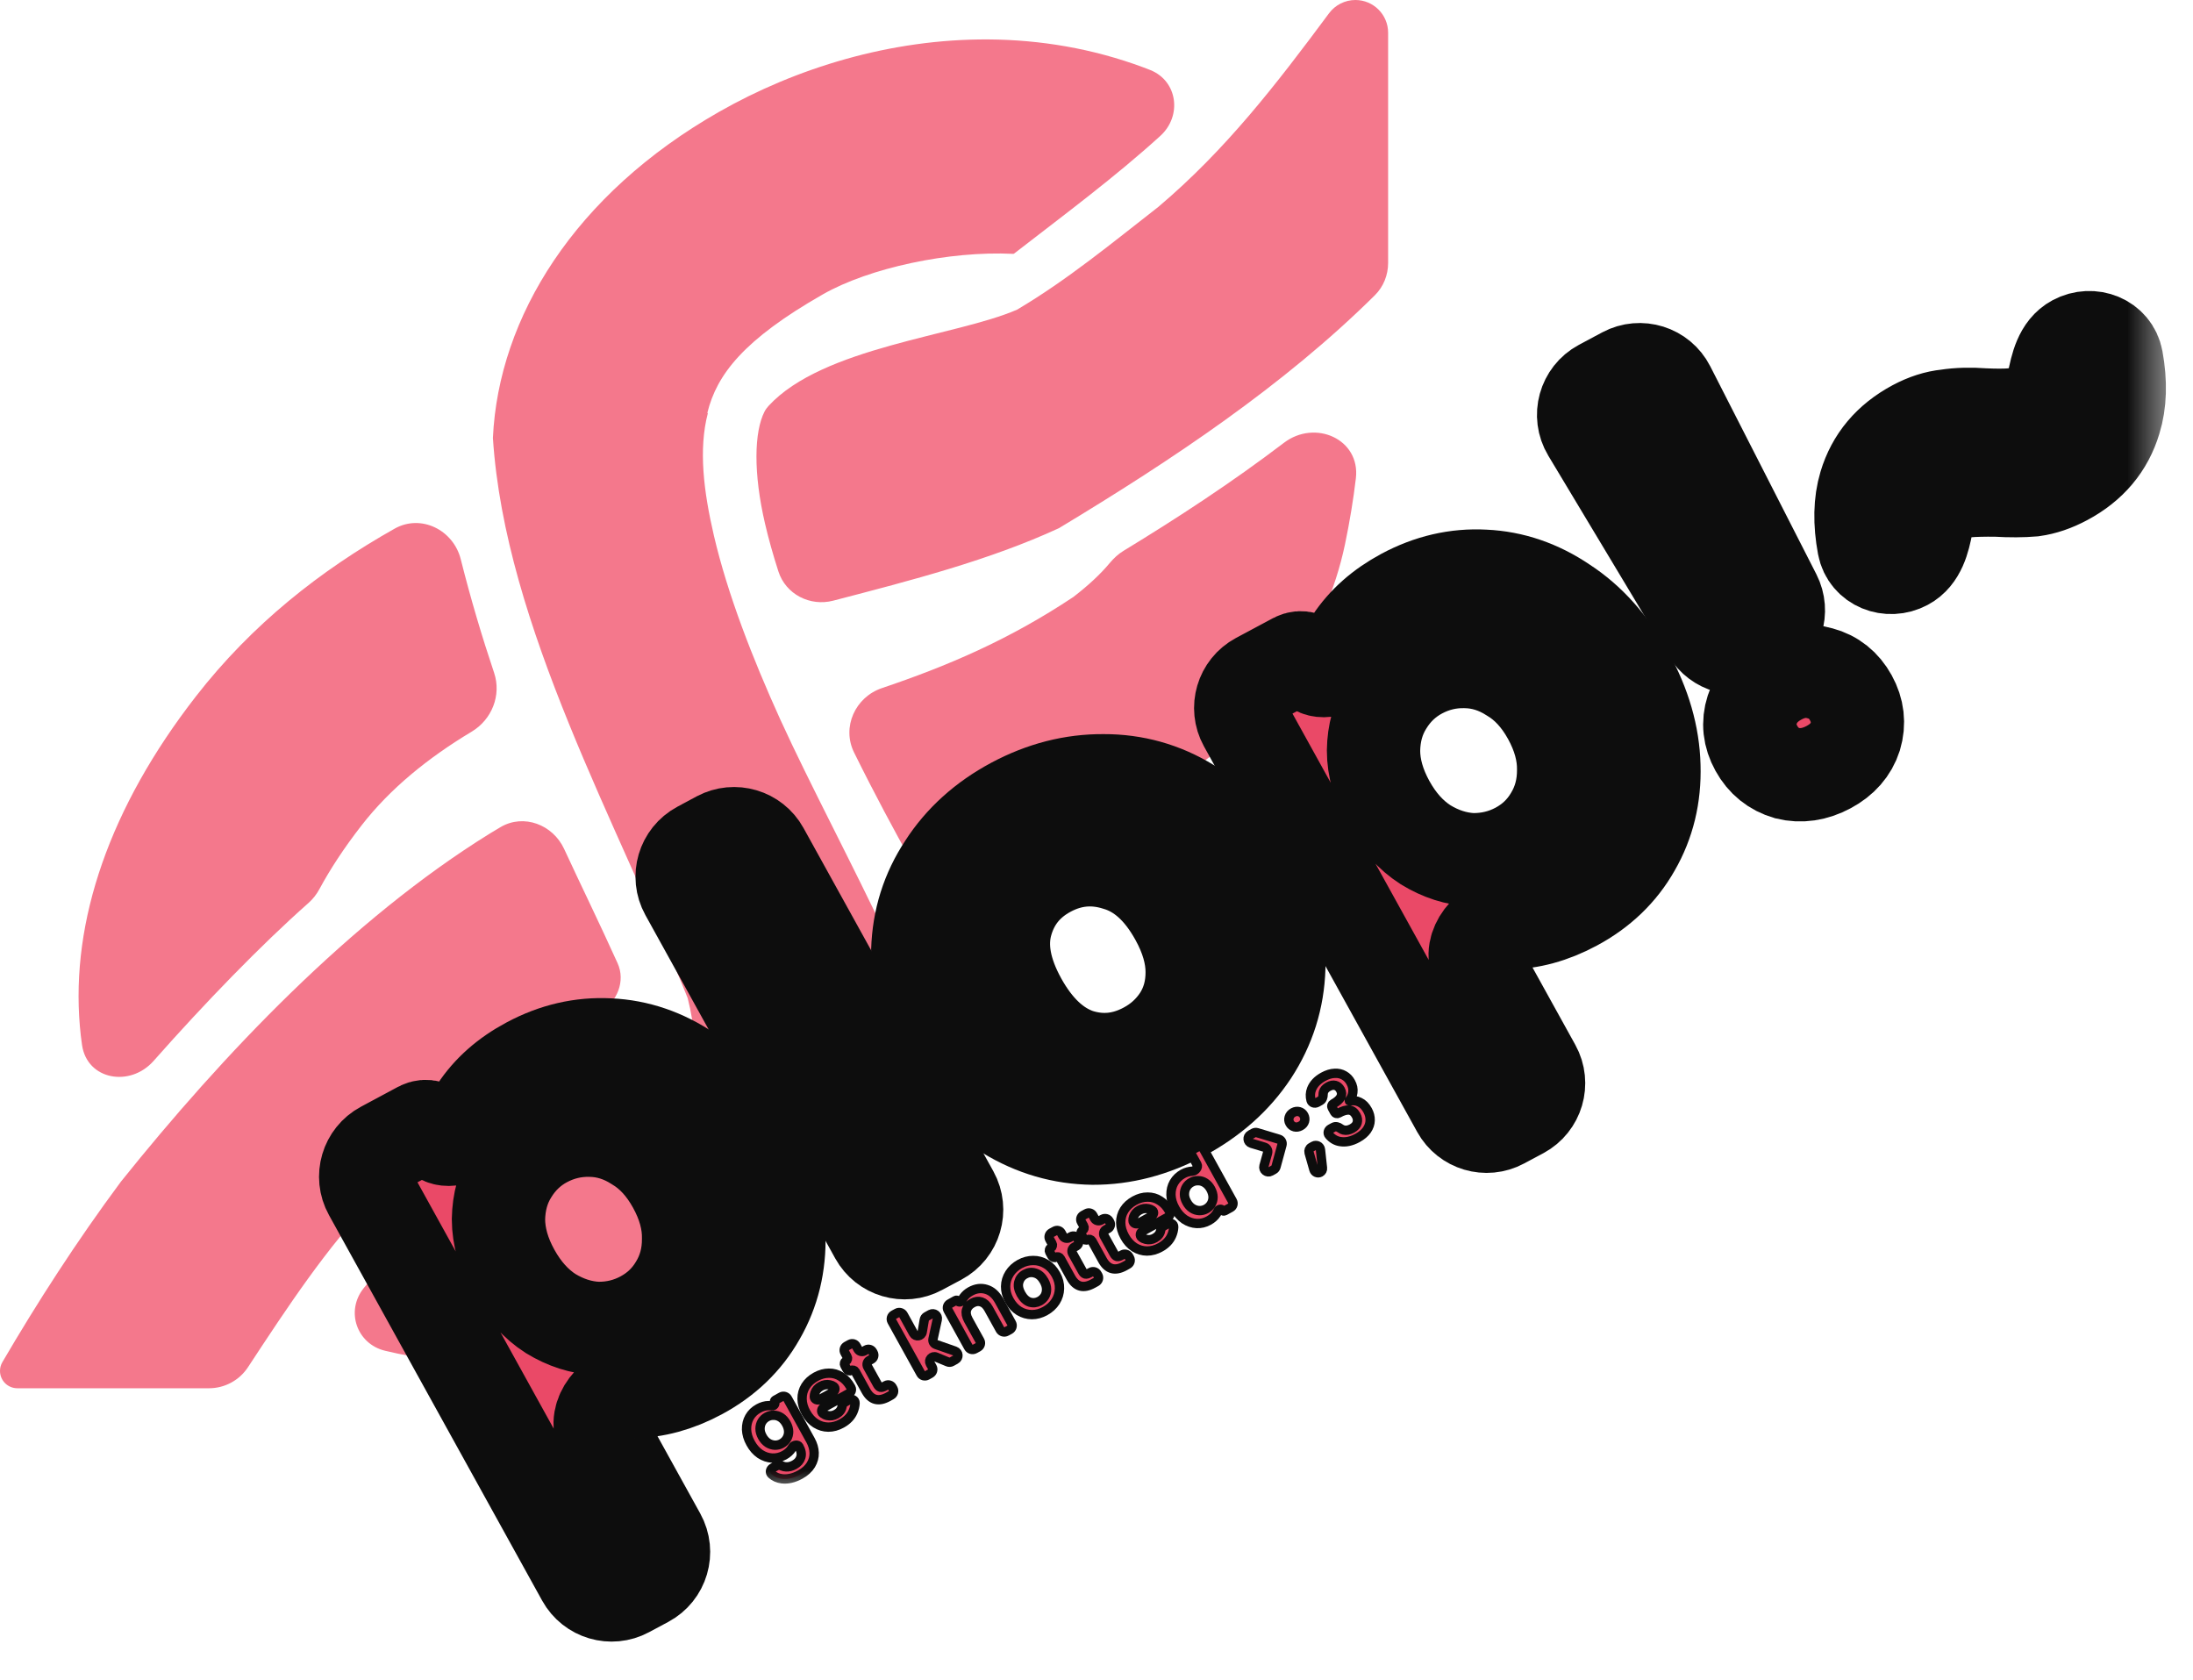 <svg width="47" height="36" viewBox="0 0 47 36" fill="none" xmlns="http://www.w3.org/2000/svg">
<path d="M29.048 0C28.826 0 28.617 0.106 28.484 0.284C27.344 1.821 26.265 3.216 24.826 4.433C23.844 5.198 22.872 6.001 21.797 6.636C20.494 7.204 17.637 7.434 16.472 8.698C16.439 8.735 16.409 8.774 16.386 8.818C16.161 9.256 16.144 10.139 16.396 11.222C16.472 11.549 16.569 11.892 16.682 12.244C16.839 12.735 17.36 13.002 17.858 12.872C19.55 12.432 21.212 12.003 22.696 11.318C25.132 9.85 27.518 8.257 29.465 6.328C29.65 6.145 29.75 5.895 29.75 5.635V0.702C29.75 0.314 29.436 0 29.048 0ZM21.189 0.845C19.086 0.831 17.054 1.46 15.409 2.398C12.319 4.16 10.684 6.795 10.564 9.384C10.824 13.422 13.258 17.679 14.739 21.391C14.898 22.018 14.893 22.439 14.826 22.699C14.759 22.958 14.673 23.156 14.206 23.51C13.28 24.212 12.197 24.565 11.136 24.649C10.892 24.668 10.658 24.759 10.477 24.925C9.521 25.797 8.576 26.626 7.793 27.607C7.402 28.097 7.645 28.801 8.255 28.947C11.081 29.624 14.287 29.095 16.924 27.096C18.052 26.241 18.862 25.066 19.183 23.824C19.494 22.618 19.385 21.443 19.123 20.374C19.108 20.313 19.087 20.254 19.06 20.197C18.256 18.486 17.369 16.832 16.72 15.412C16.133 14.118 15.594 12.738 15.3 11.477C15.079 10.525 14.969 9.625 15.17 8.857C15.171 8.854 15.168 8.851 15.165 8.852C15.162 8.853 15.159 8.85 15.16 8.847C15.361 8.026 15.939 7.276 17.637 6.307C18.63 5.741 20.34 5.373 21.714 5.44C21.721 5.441 21.728 5.439 21.734 5.434C22.833 4.583 23.899 3.793 24.868 2.912C25.337 2.486 25.241 1.736 24.653 1.501C24.605 1.482 24.556 1.463 24.508 1.445C23.412 1.037 22.291 0.853 21.189 0.845ZM29.059 10.249C29.157 9.412 28.186 8.979 27.516 9.49C26.395 10.344 25.218 11.111 24.079 11.804C23.967 11.872 23.87 11.963 23.786 12.063C23.58 12.31 23.323 12.547 23.004 12.793C21.619 13.715 20.299 14.274 18.901 14.746C18.328 14.94 18.037 15.583 18.304 16.125C18.746 17.02 19.18 17.824 19.523 18.437C19.757 18.855 20.258 19.04 20.707 18.875C22.522 18.204 24.436 17.349 25.747 16.36C27.177 15.261 28.405 13.672 28.826 11.663C28.927 11.178 29.005 10.706 29.059 10.249ZM9.875 11.985C9.717 11.356 9.024 11.011 8.459 11.328C6.878 12.217 5.401 13.375 4.195 14.928C2.357 17.293 1.515 19.731 1.712 21.994C1.723 22.129 1.739 22.261 1.758 22.393C1.866 23.145 2.789 23.305 3.292 22.735C4.389 21.494 5.598 20.246 6.611 19.351C6.708 19.265 6.788 19.162 6.849 19.047C7.076 18.628 7.37 18.175 7.749 17.688C8.361 16.9 9.172 16.241 10.111 15.678C10.542 15.419 10.75 14.897 10.59 14.419C10.333 13.654 10.09 12.841 9.875 11.985ZM12.09 18.192C11.849 17.671 11.224 17.433 10.729 17.724C10.654 17.768 10.579 17.813 10.504 17.859C7.517 19.708 4.764 22.612 2.592 25.322C1.635 26.611 0.794 27.919 0.05 29.192C0.017 29.248 0 29.313 0 29.378C0 29.584 0.166 29.75 0.372 29.75H4.479C4.815 29.75 5.129 29.581 5.314 29.3C6.153 28.021 7.022 26.705 7.995 25.706C9.464 24.22 11.243 22.699 12.868 21.688C13.228 21.466 13.41 21.026 13.236 20.641C12.835 19.754 12.444 18.958 12.09 18.192Z" fill="#F4788C"/>
<mask id="path-2-outside-1_27_4" maskUnits="userSpaceOnUse" x="6.092" y="4.135" width="40.444" height="32.837" fill="black">
<rect fill="white" x="6.092" y="4.135" width="40.444" height="32.837"/>
<path d="M9.353 24.276C9.475 24.497 9.86 24.439 9.966 24.211C10.033 24.067 10.114 23.924 10.209 23.782C10.474 23.379 10.846 23.05 11.325 22.794C11.882 22.495 12.459 22.362 13.055 22.393C13.66 22.42 14.231 22.615 14.768 22.979C15.308 23.331 15.76 23.836 16.124 24.493C16.487 25.151 16.677 25.806 16.692 26.459C16.711 27.101 16.57 27.682 16.269 28.204C15.976 28.722 15.551 29.13 14.994 29.429C14.516 29.685 14.039 29.815 13.563 29.819C13.136 29.819 12.71 30.345 12.916 30.718L14.133 32.919C14.322 33.261 14.195 33.691 13.851 33.875L13.438 34.096C13.101 34.277 12.681 34.153 12.495 33.818L7.925 25.554C7.736 25.213 7.863 24.783 8.207 24.599L9.003 24.172C9.128 24.105 9.284 24.151 9.353 24.276ZM14.441 25.395C14.227 25.008 13.961 24.72 13.642 24.529C13.327 24.327 12.995 24.224 12.648 24.22C12.307 24.212 11.984 24.29 11.678 24.453C11.38 24.613 11.141 24.842 10.96 25.139C10.782 25.425 10.69 25.755 10.683 26.129C10.685 26.499 10.792 26.878 11.006 27.264C11.22 27.651 11.485 27.945 11.8 28.148C12.123 28.345 12.456 28.452 12.801 28.468C13.149 28.473 13.472 28.395 13.77 28.235C14.076 28.071 14.315 27.843 14.489 27.549C14.67 27.252 14.76 26.918 14.758 26.548C14.765 26.173 14.659 25.789 14.441 25.395Z"/>
<path d="M15.402 17.948C15.739 17.768 16.16 17.892 16.345 18.227L20.415 25.585C20.603 25.927 20.477 26.357 20.133 26.541L19.719 26.762C19.382 26.943 18.962 26.819 18.776 26.484L14.707 19.126C14.518 18.784 14.645 18.354 14.989 18.17L15.402 17.948Z"/>
<path d="M25.338 23.889C24.71 24.225 24.071 24.392 23.419 24.39C22.763 24.381 22.151 24.202 21.582 23.855C21.022 23.504 20.56 22.999 20.197 22.342C19.833 21.685 19.657 21.027 19.67 20.369C19.69 19.706 19.88 19.104 20.24 18.56C20.596 18.008 21.088 17.564 21.715 17.228C22.343 16.892 22.989 16.727 23.652 16.732C24.312 16.73 24.926 16.902 25.494 17.249C26.07 17.592 26.54 18.092 26.904 18.75C27.267 19.407 27.435 20.069 27.407 20.735C27.387 21.398 27.195 22.007 26.831 22.562C26.471 23.106 25.973 23.548 25.338 23.889ZM24.555 22.473C24.853 22.314 25.093 22.095 25.275 21.817C25.461 21.527 25.553 21.197 25.551 20.827C25.55 20.457 25.436 20.067 25.209 19.657C24.871 19.046 24.448 18.667 23.939 18.518C23.433 18.358 22.945 18.404 22.474 18.656C22.004 18.908 21.7 19.287 21.562 19.791C21.428 20.284 21.53 20.836 21.867 21.447C22.205 22.058 22.619 22.448 23.109 22.616C23.602 22.773 24.084 22.726 24.555 22.473Z"/>
<path d="M28.107 14.232C28.229 14.452 28.613 14.395 28.719 14.166C28.786 14.022 28.867 13.88 28.962 13.738C29.228 13.335 29.599 13.006 30.078 12.749C30.635 12.451 31.212 12.317 31.809 12.349C32.413 12.376 32.984 12.571 33.521 12.935C34.061 13.287 34.513 13.792 34.877 14.449C35.24 15.106 35.43 15.762 35.446 16.415C35.465 17.056 35.324 17.638 35.023 18.16C34.73 18.678 34.304 19.086 33.748 19.384C33.269 19.641 32.792 19.771 32.316 19.775C31.89 19.775 31.463 20.3 31.669 20.674L32.887 22.875C33.076 23.216 32.949 23.646 32.605 23.831L32.191 24.052C31.854 24.233 31.434 24.109 31.248 23.773L26.678 15.51C26.49 15.169 26.616 14.739 26.96 14.554L27.756 14.128C27.882 14.061 28.038 14.107 28.107 14.232ZM33.194 15.35C32.98 14.964 32.714 14.675 32.395 14.485C32.08 14.283 31.749 14.18 31.401 14.176C31.061 14.168 30.738 14.245 30.432 14.409C30.134 14.569 29.894 14.797 29.713 15.095C29.535 15.381 29.443 15.71 29.437 16.085C29.438 16.455 29.546 16.834 29.759 17.22C29.973 17.607 30.238 17.901 30.553 18.103C30.876 18.301 31.21 18.408 31.554 18.424C31.902 18.428 32.225 18.35 32.523 18.191C32.829 18.027 33.069 17.798 33.242 17.505C33.423 17.207 33.513 16.874 33.512 16.503C33.518 16.129 33.412 15.745 33.194 15.35Z"/>
<path d="M34.809 8.005C35.155 7.82 35.585 7.955 35.763 8.304L38.037 12.76C38.211 13.1 38.08 13.515 37.744 13.695L37.548 13.8C37.219 13.976 36.81 13.864 36.618 13.543L34.04 9.25C33.834 8.907 33.957 8.461 34.31 8.272L34.809 8.005ZM39.191 16.439C38.893 16.598 38.597 16.642 38.303 16.569C38.012 16.484 37.791 16.306 37.642 16.036C37.492 15.765 37.462 15.49 37.552 15.212C37.645 14.921 37.841 14.696 38.139 14.536C38.429 14.381 38.72 14.345 39.011 14.43C39.298 14.507 39.516 14.681 39.666 14.952C39.815 15.222 39.847 15.501 39.762 15.787C39.672 16.066 39.482 16.283 39.191 16.439Z"/>
<path d="M40.844 12.08C40.481 12.275 40.023 12.098 39.947 11.693C39.855 11.198 39.864 10.766 39.975 10.395C40.139 9.846 40.492 9.427 41.033 9.137C41.269 9.011 41.502 8.936 41.733 8.913C41.967 8.877 42.233 8.87 42.53 8.892C42.77 8.903 42.968 8.903 43.123 8.89C43.286 8.872 43.439 8.826 43.58 8.75C43.784 8.641 43.918 8.489 43.983 8.294C43.996 8.258 44.006 8.222 44.014 8.184C44.079 7.849 44.162 7.476 44.463 7.315C44.827 7.12 45.287 7.298 45.361 7.704C45.451 8.199 45.438 8.632 45.322 9.005C45.158 9.554 44.806 9.973 44.264 10.263C44.029 10.389 43.798 10.468 43.571 10.499C43.348 10.518 43.084 10.52 42.78 10.502C42.524 10.499 42.318 10.504 42.162 10.517C42.015 10.526 41.87 10.568 41.729 10.644C41.525 10.753 41.389 10.911 41.321 11.118C41.306 11.159 41.294 11.2 41.287 11.243C41.226 11.568 41.136 11.924 40.844 12.08Z"/>
</mask>
<path d="M9.353 24.276C9.475 24.497 9.86 24.439 9.966 24.211C10.033 24.067 10.114 23.924 10.209 23.782C10.474 23.379 10.846 23.05 11.325 22.794C11.882 22.495 12.459 22.362 13.055 22.393C13.66 22.42 14.231 22.615 14.768 22.979C15.308 23.331 15.76 23.836 16.124 24.493C16.487 25.151 16.677 25.806 16.692 26.459C16.711 27.101 16.57 27.682 16.269 28.204C15.976 28.722 15.551 29.13 14.994 29.429C14.516 29.685 14.039 29.815 13.563 29.819C13.136 29.819 12.71 30.345 12.916 30.718L14.133 32.919C14.322 33.261 14.195 33.691 13.851 33.875L13.438 34.096C13.101 34.277 12.681 34.153 12.495 33.818L7.925 25.554C7.736 25.213 7.863 24.783 8.207 24.599L9.003 24.172C9.128 24.105 9.284 24.151 9.353 24.276ZM14.441 25.395C14.227 25.008 13.961 24.72 13.642 24.529C13.327 24.327 12.995 24.224 12.648 24.22C12.307 24.212 11.984 24.29 11.678 24.453C11.38 24.613 11.141 24.842 10.96 25.139C10.782 25.425 10.69 25.755 10.683 26.129C10.685 26.499 10.792 26.878 11.006 27.264C11.22 27.651 11.485 27.945 11.8 28.148C12.123 28.345 12.456 28.452 12.801 28.468C13.149 28.473 13.472 28.395 13.77 28.235C14.076 28.071 14.315 27.843 14.489 27.549C14.67 27.252 14.76 26.918 14.758 26.548C14.765 26.173 14.659 25.789 14.441 25.395Z" fill="#EA4967"/>
<path d="M15.402 17.948C15.739 17.768 16.16 17.892 16.345 18.227L20.415 25.585C20.603 25.927 20.477 26.357 20.133 26.541L19.719 26.762C19.382 26.943 18.962 26.819 18.776 26.484L14.707 19.126C14.518 18.784 14.645 18.354 14.989 18.17L15.402 17.948Z" fill="#EA4967"/>
<path d="M25.338 23.889C24.71 24.225 24.071 24.392 23.419 24.39C22.763 24.381 22.151 24.202 21.582 23.855C21.022 23.504 20.56 22.999 20.197 22.342C19.833 21.685 19.657 21.027 19.67 20.369C19.69 19.706 19.88 19.104 20.24 18.56C20.596 18.008 21.088 17.564 21.715 17.228C22.343 16.892 22.989 16.727 23.652 16.732C24.312 16.73 24.926 16.902 25.494 17.249C26.07 17.592 26.54 18.092 26.904 18.75C27.267 19.407 27.435 20.069 27.407 20.735C27.387 21.398 27.195 22.007 26.831 22.562C26.471 23.106 25.973 23.548 25.338 23.889ZM24.555 22.473C24.853 22.314 25.093 22.095 25.275 21.817C25.461 21.527 25.553 21.197 25.551 20.827C25.55 20.457 25.436 20.067 25.209 19.657C24.871 19.046 24.448 18.667 23.939 18.518C23.433 18.358 22.945 18.404 22.474 18.656C22.004 18.908 21.7 19.287 21.562 19.791C21.428 20.284 21.53 20.836 21.867 21.447C22.205 22.058 22.619 22.448 23.109 22.616C23.602 22.773 24.084 22.726 24.555 22.473Z" fill="#EA4967"/>
<path d="M28.107 14.232C28.229 14.452 28.613 14.395 28.719 14.166C28.786 14.022 28.867 13.88 28.962 13.738C29.228 13.335 29.599 13.006 30.078 12.749C30.635 12.451 31.212 12.317 31.809 12.349C32.413 12.376 32.984 12.571 33.521 12.935C34.061 13.287 34.513 13.792 34.877 14.449C35.24 15.106 35.43 15.762 35.446 16.415C35.465 17.056 35.324 17.638 35.023 18.16C34.73 18.678 34.304 19.086 33.748 19.384C33.269 19.641 32.792 19.771 32.316 19.775C31.89 19.775 31.463 20.3 31.669 20.674L32.887 22.875C33.076 23.216 32.949 23.646 32.605 23.831L32.191 24.052C31.854 24.233 31.434 24.109 31.248 23.773L26.678 15.51C26.49 15.169 26.616 14.739 26.96 14.554L27.756 14.128C27.882 14.061 28.038 14.107 28.107 14.232ZM33.194 15.35C32.98 14.964 32.714 14.675 32.395 14.485C32.08 14.283 31.749 14.18 31.401 14.176C31.061 14.168 30.738 14.245 30.432 14.409C30.134 14.569 29.894 14.797 29.713 15.095C29.535 15.381 29.443 15.71 29.437 16.085C29.438 16.455 29.546 16.834 29.759 17.22C29.973 17.607 30.238 17.901 30.553 18.103C30.876 18.301 31.21 18.408 31.554 18.424C31.902 18.428 32.225 18.35 32.523 18.191C32.829 18.027 33.069 17.798 33.242 17.505C33.423 17.207 33.513 16.874 33.512 16.503C33.518 16.129 33.412 15.745 33.194 15.35Z" fill="#EA4967"/>
<path d="M34.809 8.005C35.155 7.82 35.585 7.955 35.763 8.304L38.037 12.76C38.211 13.1 38.08 13.515 37.744 13.695L37.548 13.8C37.219 13.976 36.81 13.864 36.618 13.543L34.04 9.25C33.834 8.907 33.957 8.461 34.31 8.272L34.809 8.005ZM39.191 16.439C38.893 16.598 38.597 16.642 38.303 16.569C38.012 16.484 37.791 16.306 37.642 16.036C37.492 15.765 37.462 15.49 37.552 15.212C37.645 14.921 37.841 14.696 38.139 14.536C38.429 14.381 38.72 14.345 39.011 14.43C39.298 14.507 39.516 14.681 39.666 14.952C39.815 15.222 39.847 15.501 39.762 15.787C39.672 16.066 39.482 16.283 39.191 16.439Z" fill="#EA4967"/>
<path d="M40.844 12.08C40.481 12.275 40.023 12.098 39.947 11.693C39.855 11.198 39.864 10.766 39.975 10.395C40.139 9.846 40.492 9.427 41.033 9.137C41.269 9.011 41.502 8.936 41.733 8.913C41.967 8.877 42.233 8.87 42.53 8.892C42.77 8.903 42.968 8.903 43.123 8.89C43.286 8.872 43.439 8.826 43.58 8.75C43.784 8.641 43.918 8.489 43.983 8.294C43.996 8.258 44.006 8.222 44.014 8.184C44.079 7.849 44.162 7.476 44.463 7.315C44.827 7.12 45.287 7.298 45.361 7.704C45.451 8.199 45.438 8.632 45.322 9.005C45.158 9.554 44.806 9.973 44.264 10.263C44.029 10.389 43.798 10.468 43.571 10.499C43.348 10.518 43.084 10.52 42.78 10.502C42.524 10.499 42.318 10.504 42.162 10.517C42.015 10.526 41.87 10.568 41.729 10.644C41.525 10.753 41.389 10.911 41.321 11.118C41.306 11.159 41.294 11.2 41.287 11.243C41.226 11.568 41.136 11.924 40.844 12.08Z" fill="#EA4967"/>
<path d="M9.353 24.276C9.475 24.497 9.86 24.439 9.966 24.211C10.033 24.067 10.114 23.924 10.209 23.782C10.474 23.379 10.846 23.05 11.325 22.794C11.882 22.495 12.459 22.362 13.055 22.393C13.66 22.42 14.231 22.615 14.768 22.979C15.308 23.331 15.76 23.836 16.124 24.493C16.487 25.151 16.677 25.806 16.692 26.459C16.711 27.101 16.57 27.682 16.269 28.204C15.976 28.722 15.551 29.13 14.994 29.429C14.516 29.685 14.039 29.815 13.563 29.819C13.136 29.819 12.71 30.345 12.916 30.718L14.133 32.919C14.322 33.261 14.195 33.691 13.851 33.875L13.438 34.096C13.101 34.277 12.681 34.153 12.495 33.818L7.925 25.554C7.736 25.213 7.863 24.783 8.207 24.599L9.003 24.172C9.128 24.105 9.284 24.151 9.353 24.276ZM14.441 25.395C14.227 25.008 13.961 24.72 13.642 24.529C13.327 24.327 12.995 24.224 12.648 24.22C12.307 24.212 11.984 24.29 11.678 24.453C11.38 24.613 11.141 24.842 10.96 25.139C10.782 25.425 10.69 25.755 10.683 26.129C10.685 26.499 10.792 26.878 11.006 27.264C11.22 27.651 11.485 27.945 11.8 28.148C12.123 28.345 12.456 28.452 12.801 28.468C13.149 28.473 13.472 28.395 13.77 28.235C14.076 28.071 14.315 27.843 14.489 27.549C14.67 27.252 14.76 26.918 14.758 26.548C14.765 26.173 14.659 25.789 14.441 25.395Z" stroke="#0D0D0D" stroke-width="2" mask="url(#path-2-outside-1_27_4)"/>
<path d="M15.402 17.948C15.739 17.768 16.16 17.892 16.345 18.227L20.415 25.585C20.603 25.927 20.477 26.357 20.133 26.541L19.719 26.762C19.382 26.943 18.962 26.819 18.776 26.484L14.707 19.126C14.518 18.784 14.645 18.354 14.989 18.17L15.402 17.948Z" stroke="#0D0D0D" stroke-width="2" mask="url(#path-2-outside-1_27_4)"/>
<path d="M25.338 23.889C24.71 24.225 24.071 24.392 23.419 24.39C22.763 24.381 22.151 24.202 21.582 23.855C21.022 23.504 20.56 22.999 20.197 22.342C19.833 21.685 19.657 21.027 19.67 20.369C19.69 19.706 19.88 19.104 20.24 18.56C20.596 18.008 21.088 17.564 21.715 17.228C22.343 16.892 22.989 16.727 23.652 16.732C24.312 16.73 24.926 16.902 25.494 17.249C26.07 17.592 26.54 18.092 26.904 18.75C27.267 19.407 27.435 20.069 27.407 20.735C27.387 21.398 27.195 22.007 26.831 22.562C26.471 23.106 25.973 23.548 25.338 23.889ZM24.555 22.473C24.853 22.314 25.093 22.095 25.275 21.817C25.461 21.527 25.553 21.197 25.551 20.827C25.55 20.457 25.436 20.067 25.209 19.657C24.871 19.046 24.448 18.667 23.939 18.518C23.433 18.358 22.945 18.404 22.474 18.656C22.004 18.908 21.7 19.287 21.562 19.791C21.428 20.284 21.53 20.836 21.867 21.447C22.205 22.058 22.619 22.448 23.109 22.616C23.602 22.773 24.084 22.726 24.555 22.473Z" stroke="#0D0D0D" stroke-width="2" mask="url(#path-2-outside-1_27_4)"/>
<path d="M28.107 14.232C28.229 14.452 28.613 14.395 28.719 14.166C28.786 14.022 28.867 13.88 28.962 13.738C29.228 13.335 29.599 13.006 30.078 12.749C30.635 12.451 31.212 12.317 31.809 12.349C32.413 12.376 32.984 12.571 33.521 12.935C34.061 13.287 34.513 13.792 34.877 14.449C35.24 15.106 35.43 15.762 35.446 16.415C35.465 17.056 35.324 17.638 35.023 18.16C34.73 18.678 34.304 19.086 33.748 19.384C33.269 19.641 32.792 19.771 32.316 19.775C31.89 19.775 31.463 20.3 31.669 20.674L32.887 22.875C33.076 23.216 32.949 23.646 32.605 23.831L32.191 24.052C31.854 24.233 31.434 24.109 31.248 23.773L26.678 15.51C26.49 15.169 26.616 14.739 26.96 14.554L27.756 14.128C27.882 14.061 28.038 14.107 28.107 14.232ZM33.194 15.35C32.98 14.964 32.714 14.675 32.395 14.485C32.08 14.283 31.749 14.18 31.401 14.176C31.061 14.168 30.738 14.245 30.432 14.409C30.134 14.569 29.894 14.797 29.713 15.095C29.535 15.381 29.443 15.71 29.437 16.085C29.438 16.455 29.546 16.834 29.759 17.22C29.973 17.607 30.238 17.901 30.553 18.103C30.876 18.301 31.21 18.408 31.554 18.424C31.902 18.428 32.225 18.35 32.523 18.191C32.829 18.027 33.069 17.798 33.242 17.505C33.423 17.207 33.513 16.874 33.512 16.503C33.518 16.129 33.412 15.745 33.194 15.35Z" stroke="#0D0D0D" stroke-width="2" mask="url(#path-2-outside-1_27_4)"/>
<path d="M34.809 8.005C35.155 7.82 35.585 7.955 35.763 8.304L38.037 12.76C38.211 13.1 38.08 13.515 37.744 13.695L37.548 13.8C37.219 13.976 36.81 13.864 36.618 13.543L34.04 9.25C33.834 8.907 33.957 8.461 34.31 8.272L34.809 8.005ZM39.191 16.439C38.893 16.598 38.597 16.642 38.303 16.569C38.012 16.484 37.791 16.306 37.642 16.036C37.492 15.765 37.462 15.49 37.552 15.212C37.645 14.921 37.841 14.696 38.139 14.536C38.429 14.381 38.72 14.345 39.011 14.43C39.298 14.507 39.516 14.681 39.666 14.952C39.815 15.222 39.847 15.501 39.762 15.787C39.672 16.066 39.482 16.283 39.191 16.439Z" stroke="#0D0D0D" stroke-width="2" mask="url(#path-2-outside-1_27_4)"/>
<path d="M40.844 12.08C40.481 12.275 40.023 12.098 39.947 11.693C39.855 11.198 39.864 10.766 39.975 10.395C40.139 9.846 40.492 9.427 41.033 9.137C41.269 9.011 41.502 8.936 41.733 8.913C41.967 8.877 42.233 8.87 42.53 8.892C42.77 8.903 42.968 8.903 43.123 8.89C43.286 8.872 43.439 8.826 43.58 8.75C43.784 8.641 43.918 8.489 43.983 8.294C43.996 8.258 44.006 8.222 44.014 8.184C44.079 7.849 44.162 7.476 44.463 7.315C44.827 7.12 45.287 7.298 45.361 7.704C45.451 8.199 45.438 8.632 45.322 9.005C45.158 9.554 44.806 9.973 44.264 10.263C44.029 10.389 43.798 10.468 43.571 10.499C43.348 10.518 43.084 10.52 42.78 10.502C42.524 10.499 42.318 10.504 42.162 10.517C42.015 10.526 41.87 10.568 41.729 10.644C41.525 10.753 41.389 10.911 41.321 11.118C41.306 11.159 41.294 11.2 41.287 11.243C41.226 11.568 41.136 11.924 40.844 12.08Z" stroke="#0D0D0D" stroke-width="2" mask="url(#path-2-outside-1_27_4)"/>
<mask id="path-3-outside-2_27_4" maskUnits="userSpaceOnUse" x="15" y="22" width="15" height="10" fill="black">
<rect fill="white" x="15" y="22" width="15" height="10"/>
<path d="M16.255 30.184C16.327 30.144 16.399 30.123 16.47 30.122C16.496 30.121 16.521 30.122 16.546 30.126C16.582 30.131 16.62 30.088 16.602 30.055C16.592 30.037 16.598 30.014 16.617 30.004L16.743 29.934C16.791 29.908 16.852 29.925 16.879 29.974L17.37 30.863C17.42 30.953 17.446 31.043 17.449 31.133C17.452 31.224 17.428 31.31 17.379 31.391C17.329 31.473 17.254 31.542 17.151 31.599C17.013 31.675 16.882 31.705 16.758 31.69C16.672 31.679 16.599 31.647 16.538 31.593C16.493 31.554 16.509 31.485 16.561 31.456L16.642 31.412C16.681 31.39 16.728 31.4 16.769 31.418C16.793 31.428 16.819 31.434 16.848 31.435C16.906 31.438 16.965 31.423 17.026 31.389C17.097 31.35 17.143 31.296 17.163 31.229C17.184 31.162 17.171 31.086 17.123 30.999C17.098 30.953 17.013 30.965 16.987 31.011C16.982 31.019 16.977 31.027 16.972 31.035C16.934 31.096 16.879 31.146 16.808 31.185C16.726 31.23 16.64 31.25 16.549 31.246C16.458 31.241 16.372 31.212 16.29 31.158C16.209 31.102 16.141 31.025 16.087 30.926C16.032 30.828 16.004 30.73 16 30.633C15.998 30.535 16.019 30.447 16.063 30.37C16.108 30.291 16.172 30.23 16.255 30.184ZM16.852 30.507C16.819 30.448 16.779 30.404 16.733 30.374C16.685 30.344 16.636 30.329 16.584 30.329C16.531 30.327 16.482 30.339 16.437 30.364C16.391 30.389 16.355 30.424 16.329 30.467C16.303 30.511 16.289 30.561 16.289 30.617C16.288 30.672 16.305 30.729 16.337 30.787C16.369 30.846 16.409 30.89 16.457 30.922C16.505 30.952 16.555 30.967 16.607 30.97C16.659 30.971 16.708 30.959 16.752 30.935C16.798 30.91 16.834 30.875 16.861 30.831C16.888 30.786 16.902 30.736 16.902 30.681C16.901 30.625 16.885 30.567 16.852 30.507Z"/>
<path d="M18.228 29.719C18.232 29.727 18.235 29.733 18.239 29.74C18.261 29.784 18.242 29.835 18.199 29.859L17.659 30.157C17.608 30.185 17.59 30.254 17.637 30.29C17.665 30.311 17.695 30.326 17.729 30.334C17.794 30.349 17.858 30.34 17.921 30.305C17.992 30.266 18.034 30.212 18.046 30.142C18.053 30.105 18.071 30.069 18.105 30.05L18.197 29.999C18.256 29.967 18.329 30.001 18.326 30.068C18.323 30.131 18.308 30.193 18.281 30.254C18.235 30.358 18.154 30.441 18.038 30.505C17.945 30.557 17.849 30.583 17.752 30.583C17.655 30.582 17.565 30.555 17.481 30.502C17.398 30.449 17.33 30.373 17.275 30.273C17.219 30.173 17.191 30.074 17.19 29.975C17.189 29.877 17.214 29.787 17.265 29.705C17.316 29.624 17.389 29.557 17.485 29.504C17.577 29.453 17.67 29.427 17.765 29.427C17.86 29.426 17.948 29.451 18.028 29.503C18.109 29.553 18.175 29.625 18.228 29.719ZM17.846 29.839C17.895 29.812 17.914 29.747 17.869 29.713C17.844 29.695 17.816 29.683 17.784 29.677C17.718 29.663 17.653 29.674 17.589 29.709C17.528 29.743 17.487 29.79 17.466 29.85C17.457 29.876 17.452 29.903 17.452 29.932C17.453 29.992 17.523 30.018 17.576 29.988L17.846 29.839Z"/>
<path d="M18.634 29.152C18.586 29.179 18.569 29.239 18.595 29.288L18.806 29.669C18.824 29.702 18.845 29.722 18.869 29.729C18.893 29.734 18.923 29.726 18.961 29.705L18.987 29.691C19.035 29.664 19.096 29.681 19.123 29.73L19.14 29.761C19.167 29.81 19.149 29.87 19.101 29.897L19.035 29.934C18.828 30.048 18.669 30.005 18.558 29.804L18.332 29.395C18.314 29.363 18.274 29.351 18.242 29.369C18.21 29.386 18.17 29.375 18.152 29.343L18.105 29.257C18.087 29.225 18.099 29.185 18.131 29.167C18.163 29.15 18.174 29.11 18.157 29.078L18.105 28.983C18.078 28.935 18.095 28.874 18.144 28.847L18.215 28.808C18.264 28.781 18.325 28.798 18.351 28.847L18.387 28.912C18.414 28.96 18.475 28.977 18.523 28.951L18.565 28.927C18.613 28.901 18.674 28.918 18.701 28.967L18.715 28.993C18.742 29.041 18.725 29.102 18.676 29.129L18.634 29.152Z"/>
<path d="M20.398 29.18C20.372 29.195 20.34 29.197 20.312 29.185L20.063 29.082C19.976 29.046 19.891 29.14 19.937 29.223L19.979 29.298C20.005 29.346 19.988 29.407 19.939 29.434L19.869 29.473C19.821 29.499 19.76 29.482 19.734 29.433L19.114 28.313C19.088 28.265 19.105 28.204 19.154 28.177L19.224 28.139C19.272 28.112 19.333 28.129 19.36 28.178L19.579 28.575C19.625 28.658 19.75 28.637 19.765 28.543L19.809 28.284C19.814 28.253 19.832 28.227 19.859 28.212L19.942 28.166C20.017 28.125 20.106 28.191 20.088 28.275L19.996 28.696C19.985 28.745 20.013 28.795 20.061 28.812L20.464 28.953C20.546 28.982 20.555 29.094 20.479 29.135L20.398 29.18Z"/>
<path d="M20.798 27.675C20.913 27.611 21.027 27.596 21.139 27.631C21.25 27.664 21.342 27.745 21.414 27.876L21.68 28.358C21.707 28.406 21.689 28.467 21.641 28.494L21.571 28.532C21.523 28.559 21.462 28.541 21.435 28.493L21.187 28.045C21.145 27.968 21.093 27.92 21.032 27.9C20.97 27.879 20.906 27.887 20.84 27.924C20.772 27.962 20.73 28.012 20.713 28.076C20.697 28.138 20.711 28.208 20.753 28.285L21.001 28.733C21.028 28.781 21.01 28.842 20.962 28.869L20.892 28.907C20.843 28.934 20.782 28.917 20.756 28.868L20.317 28.074C20.29 28.025 20.307 27.965 20.356 27.938L20.482 27.868C20.5 27.858 20.521 27.864 20.53 27.882C20.547 27.911 20.596 27.904 20.61 27.873C20.621 27.85 20.634 27.827 20.65 27.805C20.688 27.752 20.737 27.709 20.798 27.675Z"/>
<path d="M22.401 28.094C22.307 28.146 22.212 28.172 22.115 28.172C22.017 28.171 21.925 28.145 21.84 28.093C21.756 28.04 21.687 27.965 21.632 27.865C21.577 27.766 21.551 27.667 21.552 27.567C21.554 27.467 21.582 27.375 21.635 27.292C21.688 27.208 21.761 27.141 21.854 27.089C21.948 27.037 22.044 27.012 22.143 27.012C22.241 27.011 22.333 27.036 22.418 27.088C22.505 27.139 22.575 27.215 22.63 27.314C22.685 27.413 22.71 27.513 22.707 27.614C22.704 27.715 22.676 27.807 22.622 27.892C22.569 27.974 22.495 28.042 22.401 28.094ZM22.283 27.881C22.327 27.856 22.363 27.823 22.39 27.78C22.417 27.736 22.43 27.686 22.43 27.63C22.43 27.574 22.412 27.515 22.378 27.453C22.327 27.361 22.263 27.304 22.187 27.282C22.112 27.258 22.039 27.266 21.969 27.305C21.899 27.343 21.854 27.401 21.834 27.477C21.814 27.552 21.83 27.636 21.881 27.728C21.932 27.82 21.994 27.879 22.067 27.904C22.141 27.927 22.213 27.919 22.283 27.881Z"/>
<path d="M23.026 26.725C22.977 26.752 22.96 26.812 22.987 26.861L23.198 27.242C23.216 27.275 23.236 27.295 23.26 27.302C23.284 27.307 23.315 27.299 23.352 27.278L23.378 27.264C23.427 27.237 23.488 27.254 23.514 27.303L23.532 27.334C23.558 27.383 23.541 27.443 23.493 27.47L23.426 27.507C23.22 27.621 23.061 27.578 22.95 27.377L22.724 26.968C22.706 26.936 22.666 26.924 22.634 26.942C22.602 26.959 22.562 26.948 22.544 26.916L22.497 26.83C22.479 26.798 22.491 26.758 22.523 26.74C22.554 26.723 22.566 26.683 22.548 26.651L22.496 26.556C22.469 26.508 22.487 26.447 22.535 26.42L22.607 26.381C22.655 26.354 22.716 26.371 22.743 26.42L22.779 26.485C22.805 26.533 22.866 26.55 22.915 26.524L22.957 26.5C23.005 26.474 23.066 26.491 23.093 26.54L23.107 26.566C23.134 26.614 23.116 26.675 23.068 26.702L23.026 26.725Z"/>
<path d="M23.704 26.35C23.656 26.377 23.639 26.437 23.665 26.486L23.876 26.867C23.894 26.9 23.915 26.92 23.939 26.927C23.963 26.931 23.994 26.924 24.031 26.903L24.057 26.889C24.105 26.862 24.166 26.879 24.193 26.928L24.21 26.959C24.237 27.008 24.22 27.068 24.171 27.095L24.105 27.132C23.898 27.246 23.739 27.203 23.628 27.002L23.402 26.592C23.384 26.561 23.344 26.549 23.312 26.567C23.28 26.584 23.24 26.573 23.223 26.541L23.175 26.455C23.158 26.423 23.169 26.383 23.201 26.365C23.233 26.348 23.245 26.308 23.227 26.276L23.175 26.181C23.148 26.133 23.166 26.072 23.214 26.045L23.286 26.006C23.334 25.979 23.395 25.996 23.422 26.045L23.457 26.109C23.484 26.158 23.545 26.175 23.593 26.148L23.635 26.125C23.684 26.099 23.744 26.116 23.771 26.165L23.786 26.191C23.812 26.239 23.795 26.3 23.747 26.327L23.704 26.35Z"/>
<path d="M25.057 25.945C25.061 25.952 25.065 25.959 25.068 25.966C25.09 26.009 25.071 26.061 25.028 26.085L24.488 26.383C24.437 26.411 24.42 26.48 24.466 26.515C24.494 26.537 24.524 26.551 24.558 26.559C24.623 26.575 24.687 26.566 24.75 26.531C24.821 26.491 24.863 26.437 24.875 26.368C24.882 26.331 24.901 26.294 24.934 26.276L25.026 26.225C25.085 26.193 25.158 26.227 25.155 26.294C25.152 26.357 25.137 26.419 25.11 26.48C25.064 26.584 24.983 26.667 24.867 26.731C24.774 26.782 24.679 26.809 24.581 26.809C24.485 26.808 24.394 26.781 24.31 26.728C24.228 26.675 24.159 26.598 24.104 26.499C24.049 26.399 24.02 26.299 24.019 26.201C24.018 26.103 24.043 26.013 24.094 25.931C24.145 25.85 24.218 25.783 24.314 25.73C24.406 25.679 24.499 25.653 24.594 25.653C24.689 25.652 24.777 25.677 24.857 25.729C24.938 25.779 25.005 25.851 25.057 25.945ZM24.675 26.065C24.724 26.038 24.743 25.972 24.698 25.939C24.673 25.921 24.645 25.909 24.613 25.903C24.547 25.889 24.482 25.899 24.418 25.935C24.358 25.968 24.317 26.015 24.295 26.076C24.286 26.102 24.281 26.129 24.282 26.157C24.282 26.218 24.352 26.244 24.405 26.214L24.675 26.065Z"/>
<path d="M25.183 25.899C25.128 25.801 25.099 25.703 25.096 25.606C25.094 25.508 25.115 25.42 25.16 25.342C25.206 25.264 25.27 25.202 25.352 25.156C25.415 25.121 25.483 25.102 25.556 25.098C25.62 25.094 25.686 25.011 25.655 24.955L25.546 24.758C25.52 24.71 25.537 24.649 25.585 24.622L25.659 24.582C25.707 24.555 25.768 24.573 25.795 24.621L26.414 25.741C26.441 25.79 26.423 25.851 26.375 25.877L26.246 25.948C26.228 25.958 26.206 25.952 26.196 25.934C26.178 25.902 26.119 25.912 26.105 25.946C26.096 25.967 26.084 25.988 26.071 26.009C26.032 26.068 25.976 26.118 25.904 26.158C25.822 26.203 25.736 26.224 25.645 26.219C25.554 26.214 25.468 26.185 25.386 26.131C25.305 26.075 25.237 25.998 25.183 25.899ZM25.948 25.48C25.915 25.421 25.875 25.377 25.828 25.347C25.781 25.317 25.732 25.302 25.68 25.302C25.627 25.3 25.578 25.312 25.533 25.337C25.487 25.362 25.451 25.397 25.425 25.44C25.399 25.484 25.385 25.534 25.385 25.59C25.384 25.645 25.401 25.702 25.433 25.76C25.465 25.819 25.505 25.864 25.553 25.895C25.601 25.925 25.651 25.941 25.703 25.943C25.755 25.944 25.804 25.932 25.848 25.908C25.893 25.883 25.93 25.848 25.957 25.804C25.984 25.759 25.998 25.709 25.998 25.654C25.997 25.598 25.98 25.54 25.948 25.48Z"/>
<path d="M26.82 24.5C26.735 24.474 26.723 24.359 26.801 24.317L26.866 24.281C26.889 24.268 26.917 24.265 26.943 24.273L27.408 24.413C27.46 24.429 27.489 24.483 27.475 24.535L27.347 25.004C27.34 25.03 27.323 25.052 27.299 25.065L27.234 25.101C27.157 25.144 27.066 25.072 27.089 24.987L27.167 24.706C27.181 24.654 27.151 24.599 27.099 24.584L26.82 24.5Z"/>
<path d="M27.874 24.128C27.83 24.152 27.786 24.159 27.742 24.148C27.698 24.136 27.665 24.109 27.643 24.068C27.62 24.027 27.616 23.986 27.629 23.944C27.642 23.899 27.671 23.865 27.716 23.84C27.759 23.817 27.802 23.811 27.846 23.823C27.889 23.835 27.921 23.861 27.944 23.902C27.966 23.943 27.971 23.985 27.959 24.028C27.946 24.071 27.918 24.104 27.874 24.128ZM28.152 24.559C28.214 24.525 28.292 24.565 28.3 24.636L28.343 25.03C28.348 25.067 28.329 25.104 28.296 25.122C28.243 25.151 28.177 25.124 28.16 25.066L28.056 24.701C28.044 24.656 28.063 24.608 28.104 24.586L28.152 24.559Z"/>
<path d="M28.228 23.626C28.177 23.654 28.113 23.634 28.098 23.579C28.076 23.495 28.079 23.416 28.109 23.34C28.151 23.233 28.234 23.145 28.359 23.076C28.444 23.029 28.525 23.004 28.603 23.001C28.68 22.996 28.747 23.012 28.806 23.046C28.865 23.079 28.913 23.127 28.948 23.192C28.989 23.265 29.004 23.338 28.994 23.411C28.984 23.48 28.959 23.538 28.918 23.584C28.916 23.586 28.916 23.588 28.917 23.59C28.918 23.592 28.921 23.593 28.923 23.593C29.001 23.578 29.073 23.586 29.138 23.619C29.207 23.651 29.264 23.709 29.31 23.793C29.349 23.863 29.367 23.935 29.365 24.008C29.364 24.08 29.34 24.149 29.295 24.216C29.25 24.28 29.183 24.337 29.096 24.385C28.964 24.458 28.838 24.484 28.718 24.463C28.628 24.448 28.55 24.402 28.485 24.326C28.448 24.283 28.466 24.219 28.515 24.192L28.579 24.157C28.626 24.131 28.683 24.149 28.726 24.182C28.747 24.198 28.771 24.209 28.797 24.216C28.853 24.23 28.913 24.218 28.977 24.183C29.037 24.15 29.073 24.109 29.087 24.059C29.101 24.007 29.093 23.954 29.064 23.902C29.026 23.832 28.976 23.794 28.915 23.788C28.853 23.782 28.776 23.805 28.683 23.857C28.655 23.872 28.619 23.862 28.604 23.834L28.549 23.734C28.533 23.706 28.544 23.671 28.572 23.655C28.737 23.564 28.789 23.463 28.728 23.352C28.7 23.302 28.664 23.271 28.618 23.26C28.573 23.248 28.523 23.257 28.467 23.288C28.412 23.319 28.378 23.357 28.364 23.404C28.359 23.422 28.357 23.439 28.357 23.457C28.356 23.508 28.341 23.563 28.296 23.588L28.228 23.626Z"/>
</mask>
<path d="M16.255 30.184C16.327 30.144 16.399 30.123 16.47 30.122C16.496 30.121 16.521 30.122 16.546 30.126C16.582 30.131 16.62 30.088 16.602 30.055C16.592 30.037 16.598 30.014 16.617 30.004L16.743 29.934C16.791 29.908 16.852 29.925 16.879 29.974L17.37 30.863C17.42 30.953 17.446 31.043 17.449 31.133C17.452 31.224 17.428 31.31 17.379 31.391C17.329 31.473 17.254 31.542 17.151 31.599C17.013 31.675 16.882 31.705 16.758 31.69C16.672 31.679 16.599 31.647 16.538 31.593C16.493 31.554 16.509 31.485 16.561 31.456L16.642 31.412C16.681 31.39 16.728 31.4 16.769 31.418C16.793 31.428 16.819 31.434 16.848 31.435C16.906 31.438 16.965 31.423 17.026 31.389C17.097 31.35 17.143 31.296 17.163 31.229C17.184 31.162 17.171 31.086 17.123 30.999C17.098 30.953 17.013 30.965 16.987 31.011C16.982 31.019 16.977 31.027 16.972 31.035C16.934 31.096 16.879 31.146 16.808 31.185C16.726 31.23 16.64 31.25 16.549 31.246C16.458 31.241 16.372 31.212 16.29 31.158C16.209 31.102 16.141 31.025 16.087 30.926C16.032 30.828 16.004 30.73 16 30.633C15.998 30.535 16.019 30.447 16.063 30.37C16.108 30.291 16.172 30.23 16.255 30.184ZM16.852 30.507C16.819 30.448 16.779 30.404 16.733 30.374C16.685 30.344 16.636 30.329 16.584 30.329C16.531 30.327 16.482 30.339 16.437 30.364C16.391 30.389 16.355 30.424 16.329 30.467C16.303 30.511 16.289 30.561 16.289 30.617C16.288 30.672 16.305 30.729 16.337 30.787C16.369 30.846 16.409 30.89 16.457 30.922C16.505 30.952 16.555 30.967 16.607 30.97C16.659 30.971 16.708 30.959 16.752 30.935C16.798 30.91 16.834 30.875 16.861 30.831C16.888 30.786 16.902 30.736 16.902 30.681C16.901 30.625 16.885 30.567 16.852 30.507Z" fill="#EA4967"/>
<path d="M18.228 29.719C18.232 29.727 18.235 29.733 18.239 29.74C18.261 29.784 18.242 29.835 18.199 29.859L17.659 30.157C17.608 30.185 17.59 30.254 17.637 30.29C17.665 30.311 17.695 30.326 17.729 30.334C17.794 30.349 17.858 30.34 17.921 30.305C17.992 30.266 18.034 30.212 18.046 30.142C18.053 30.105 18.071 30.069 18.105 30.05L18.197 29.999C18.256 29.967 18.329 30.001 18.326 30.068C18.323 30.131 18.308 30.193 18.281 30.254C18.235 30.358 18.154 30.441 18.038 30.505C17.945 30.557 17.849 30.583 17.752 30.583C17.655 30.582 17.565 30.555 17.481 30.502C17.398 30.449 17.33 30.373 17.275 30.273C17.219 30.173 17.191 30.074 17.19 29.975C17.189 29.877 17.214 29.787 17.265 29.705C17.316 29.624 17.389 29.557 17.485 29.504C17.577 29.453 17.67 29.427 17.765 29.427C17.86 29.426 17.948 29.451 18.028 29.503C18.109 29.553 18.175 29.625 18.228 29.719ZM17.846 29.839C17.895 29.812 17.914 29.747 17.869 29.713C17.844 29.695 17.816 29.683 17.784 29.677C17.718 29.663 17.653 29.674 17.589 29.709C17.528 29.743 17.487 29.79 17.466 29.85C17.457 29.876 17.452 29.903 17.452 29.932C17.453 29.992 17.523 30.018 17.576 29.988L17.846 29.839Z" fill="#EA4967"/>
<path d="M18.634 29.152C18.586 29.179 18.569 29.239 18.595 29.288L18.806 29.669C18.824 29.702 18.845 29.722 18.869 29.729C18.893 29.734 18.923 29.726 18.961 29.705L18.987 29.691C19.035 29.664 19.096 29.681 19.123 29.73L19.14 29.761C19.167 29.81 19.149 29.87 19.101 29.897L19.035 29.934C18.828 30.048 18.669 30.005 18.558 29.804L18.332 29.395C18.314 29.363 18.274 29.351 18.242 29.369C18.21 29.386 18.17 29.375 18.152 29.343L18.105 29.257C18.087 29.225 18.099 29.185 18.131 29.167C18.163 29.15 18.174 29.11 18.157 29.078L18.105 28.983C18.078 28.935 18.095 28.874 18.144 28.847L18.215 28.808C18.264 28.781 18.325 28.798 18.351 28.847L18.387 28.912C18.414 28.96 18.475 28.977 18.523 28.951L18.565 28.927C18.613 28.901 18.674 28.918 18.701 28.967L18.715 28.993C18.742 29.041 18.725 29.102 18.676 29.129L18.634 29.152Z" fill="#EA4967"/>
<path d="M20.398 29.18C20.372 29.195 20.34 29.197 20.312 29.185L20.063 29.082C19.976 29.046 19.891 29.14 19.937 29.223L19.979 29.298C20.005 29.346 19.988 29.407 19.939 29.434L19.869 29.473C19.821 29.499 19.76 29.482 19.734 29.433L19.114 28.313C19.088 28.265 19.105 28.204 19.154 28.177L19.224 28.139C19.272 28.112 19.333 28.129 19.36 28.178L19.579 28.575C19.625 28.658 19.75 28.637 19.765 28.543L19.809 28.284C19.814 28.253 19.832 28.227 19.859 28.212L19.942 28.166C20.017 28.125 20.106 28.191 20.088 28.275L19.996 28.696C19.985 28.745 20.013 28.795 20.061 28.812L20.464 28.953C20.546 28.982 20.555 29.094 20.479 29.135L20.398 29.18Z" fill="#EA4967"/>
<path d="M20.798 27.675C20.913 27.611 21.027 27.596 21.139 27.631C21.25 27.664 21.342 27.745 21.414 27.876L21.68 28.358C21.707 28.406 21.689 28.467 21.641 28.494L21.571 28.532C21.523 28.559 21.462 28.541 21.435 28.493L21.187 28.045C21.145 27.968 21.093 27.92 21.032 27.9C20.97 27.879 20.906 27.887 20.84 27.924C20.772 27.962 20.73 28.012 20.713 28.076C20.697 28.138 20.711 28.208 20.753 28.285L21.001 28.733C21.028 28.781 21.01 28.842 20.962 28.869L20.892 28.907C20.843 28.934 20.782 28.917 20.756 28.868L20.317 28.074C20.29 28.025 20.307 27.965 20.356 27.938L20.482 27.868C20.5 27.858 20.521 27.864 20.53 27.882C20.547 27.911 20.596 27.904 20.61 27.873C20.621 27.85 20.634 27.827 20.65 27.805C20.688 27.752 20.737 27.709 20.798 27.675Z" fill="#EA4967"/>
<path d="M22.401 28.094C22.307 28.146 22.212 28.172 22.115 28.172C22.017 28.171 21.925 28.145 21.84 28.093C21.756 28.04 21.687 27.965 21.632 27.865C21.577 27.766 21.551 27.667 21.552 27.567C21.554 27.467 21.582 27.375 21.635 27.292C21.688 27.208 21.761 27.141 21.854 27.089C21.948 27.037 22.044 27.012 22.143 27.012C22.241 27.011 22.333 27.036 22.418 27.088C22.505 27.139 22.575 27.215 22.63 27.314C22.685 27.413 22.71 27.513 22.707 27.614C22.704 27.715 22.676 27.807 22.622 27.892C22.569 27.974 22.495 28.042 22.401 28.094ZM22.283 27.881C22.327 27.856 22.363 27.823 22.39 27.78C22.417 27.736 22.43 27.686 22.43 27.63C22.43 27.574 22.412 27.515 22.378 27.453C22.327 27.361 22.263 27.304 22.187 27.282C22.112 27.258 22.039 27.266 21.969 27.305C21.899 27.343 21.854 27.401 21.834 27.477C21.814 27.552 21.83 27.636 21.881 27.728C21.932 27.82 21.994 27.879 22.067 27.904C22.141 27.927 22.213 27.919 22.283 27.881Z" fill="#EA4967"/>
<path d="M23.026 26.725C22.977 26.752 22.96 26.812 22.987 26.861L23.198 27.242C23.216 27.275 23.236 27.295 23.26 27.302C23.284 27.307 23.315 27.299 23.352 27.278L23.378 27.264C23.427 27.237 23.488 27.254 23.514 27.303L23.532 27.334C23.558 27.383 23.541 27.443 23.493 27.47L23.426 27.507C23.22 27.621 23.061 27.578 22.95 27.377L22.724 26.968C22.706 26.936 22.666 26.924 22.634 26.942C22.602 26.959 22.562 26.948 22.544 26.916L22.497 26.83C22.479 26.798 22.491 26.758 22.523 26.74C22.554 26.723 22.566 26.683 22.548 26.651L22.496 26.556C22.469 26.508 22.487 26.447 22.535 26.42L22.607 26.381C22.655 26.354 22.716 26.371 22.743 26.42L22.779 26.485C22.805 26.533 22.866 26.55 22.915 26.524L22.957 26.5C23.005 26.474 23.066 26.491 23.093 26.54L23.107 26.566C23.134 26.614 23.116 26.675 23.068 26.702L23.026 26.725Z" fill="#EA4967"/>
<path d="M23.704 26.35C23.656 26.377 23.639 26.437 23.665 26.486L23.876 26.867C23.894 26.9 23.915 26.92 23.939 26.927C23.963 26.931 23.994 26.924 24.031 26.903L24.057 26.889C24.105 26.862 24.166 26.879 24.193 26.928L24.21 26.959C24.237 27.008 24.22 27.068 24.171 27.095L24.105 27.132C23.898 27.246 23.739 27.203 23.628 27.002L23.402 26.592C23.384 26.561 23.344 26.549 23.312 26.567C23.28 26.584 23.24 26.573 23.223 26.541L23.175 26.455C23.158 26.423 23.169 26.383 23.201 26.365C23.233 26.348 23.245 26.308 23.227 26.276L23.175 26.181C23.148 26.133 23.166 26.072 23.214 26.045L23.286 26.006C23.334 25.979 23.395 25.996 23.422 26.045L23.457 26.109C23.484 26.158 23.545 26.175 23.593 26.148L23.635 26.125C23.684 26.099 23.744 26.116 23.771 26.165L23.786 26.191C23.812 26.239 23.795 26.3 23.747 26.327L23.704 26.35Z" fill="#EA4967"/>
<path d="M25.057 25.945C25.061 25.952 25.065 25.959 25.068 25.966C25.09 26.009 25.071 26.061 25.028 26.085L24.488 26.383C24.437 26.411 24.42 26.48 24.466 26.515C24.494 26.537 24.524 26.551 24.558 26.559C24.623 26.575 24.687 26.566 24.75 26.531C24.821 26.491 24.863 26.437 24.875 26.368C24.882 26.331 24.901 26.294 24.934 26.276L25.026 26.225C25.085 26.193 25.158 26.227 25.155 26.294C25.152 26.357 25.137 26.419 25.11 26.48C25.064 26.584 24.983 26.667 24.867 26.731C24.774 26.782 24.679 26.809 24.581 26.809C24.485 26.808 24.394 26.781 24.31 26.728C24.228 26.675 24.159 26.598 24.104 26.499C24.049 26.399 24.02 26.299 24.019 26.201C24.018 26.103 24.043 26.013 24.094 25.931C24.145 25.85 24.218 25.783 24.314 25.73C24.406 25.679 24.499 25.653 24.594 25.653C24.689 25.652 24.777 25.677 24.857 25.729C24.938 25.779 25.005 25.851 25.057 25.945ZM24.675 26.065C24.724 26.038 24.743 25.972 24.698 25.939C24.673 25.921 24.645 25.909 24.613 25.903C24.547 25.889 24.482 25.899 24.418 25.935C24.358 25.968 24.317 26.015 24.295 26.076C24.286 26.102 24.281 26.129 24.282 26.157C24.282 26.218 24.352 26.244 24.405 26.214L24.675 26.065Z" fill="#EA4967"/>
<path d="M25.183 25.899C25.128 25.801 25.099 25.703 25.096 25.606C25.094 25.508 25.115 25.42 25.16 25.342C25.206 25.264 25.27 25.202 25.352 25.156C25.415 25.121 25.483 25.102 25.556 25.098C25.62 25.094 25.686 25.011 25.655 24.955L25.546 24.758C25.52 24.71 25.537 24.649 25.585 24.622L25.659 24.582C25.707 24.555 25.768 24.573 25.795 24.621L26.414 25.741C26.441 25.79 26.423 25.851 26.375 25.877L26.246 25.948C26.228 25.958 26.206 25.952 26.196 25.934C26.178 25.902 26.119 25.912 26.105 25.946C26.096 25.967 26.084 25.988 26.071 26.009C26.032 26.068 25.976 26.118 25.904 26.158C25.822 26.203 25.736 26.224 25.645 26.219C25.554 26.214 25.468 26.185 25.386 26.131C25.305 26.075 25.237 25.998 25.183 25.899ZM25.948 25.48C25.915 25.421 25.875 25.377 25.828 25.347C25.781 25.317 25.732 25.302 25.68 25.302C25.627 25.3 25.578 25.312 25.533 25.337C25.487 25.362 25.451 25.397 25.425 25.44C25.399 25.484 25.385 25.534 25.385 25.59C25.384 25.645 25.401 25.702 25.433 25.76C25.465 25.819 25.505 25.864 25.553 25.895C25.601 25.925 25.651 25.941 25.703 25.943C25.755 25.944 25.804 25.932 25.848 25.908C25.893 25.883 25.93 25.848 25.957 25.804C25.984 25.759 25.998 25.709 25.998 25.654C25.997 25.598 25.98 25.54 25.948 25.48Z" fill="#EA4967"/>
<path d="M26.82 24.5C26.735 24.474 26.723 24.359 26.801 24.317L26.866 24.281C26.889 24.268 26.917 24.265 26.943 24.273L27.408 24.413C27.46 24.429 27.489 24.483 27.475 24.535L27.347 25.004C27.34 25.03 27.323 25.052 27.299 25.065L27.234 25.101C27.157 25.144 27.066 25.072 27.089 24.987L27.167 24.706C27.181 24.654 27.151 24.599 27.099 24.584L26.82 24.5Z" fill="#EA4967"/>
<path d="M27.874 24.128C27.83 24.152 27.786 24.159 27.742 24.148C27.698 24.136 27.665 24.109 27.643 24.068C27.62 24.027 27.616 23.986 27.629 23.944C27.642 23.899 27.671 23.865 27.716 23.84C27.759 23.817 27.802 23.811 27.846 23.823C27.889 23.835 27.921 23.861 27.944 23.902C27.966 23.943 27.971 23.985 27.959 24.028C27.946 24.071 27.918 24.104 27.874 24.128ZM28.152 24.559C28.214 24.525 28.292 24.565 28.3 24.636L28.343 25.03C28.348 25.067 28.329 25.104 28.296 25.122C28.243 25.151 28.177 25.124 28.16 25.066L28.056 24.701C28.044 24.656 28.063 24.608 28.104 24.586L28.152 24.559Z" fill="#EA4967"/>
<path d="M28.228 23.626C28.177 23.654 28.113 23.634 28.098 23.579C28.076 23.495 28.079 23.416 28.109 23.34C28.151 23.233 28.234 23.145 28.359 23.076C28.444 23.029 28.525 23.004 28.603 23.001C28.68 22.996 28.747 23.012 28.806 23.046C28.865 23.079 28.913 23.127 28.948 23.192C28.989 23.265 29.004 23.338 28.994 23.411C28.984 23.48 28.959 23.538 28.918 23.584C28.916 23.586 28.916 23.588 28.917 23.59C28.918 23.592 28.921 23.593 28.923 23.593C29.001 23.578 29.073 23.586 29.138 23.619C29.207 23.651 29.264 23.709 29.31 23.793C29.349 23.863 29.367 23.935 29.365 24.008C29.364 24.08 29.34 24.149 29.295 24.216C29.25 24.28 29.183 24.337 29.096 24.385C28.964 24.458 28.838 24.484 28.718 24.463C28.628 24.448 28.55 24.402 28.485 24.326C28.448 24.283 28.466 24.219 28.515 24.192L28.579 24.157C28.626 24.131 28.683 24.149 28.726 24.182C28.747 24.198 28.771 24.209 28.797 24.216C28.853 24.23 28.913 24.218 28.977 24.183C29.037 24.15 29.073 24.109 29.087 24.059C29.101 24.007 29.093 23.954 29.064 23.902C29.026 23.832 28.976 23.794 28.915 23.788C28.853 23.782 28.776 23.805 28.683 23.857C28.655 23.872 28.619 23.862 28.604 23.834L28.549 23.734C28.533 23.706 28.544 23.671 28.572 23.655C28.737 23.564 28.789 23.463 28.728 23.352C28.7 23.302 28.664 23.271 28.618 23.26C28.573 23.248 28.523 23.257 28.467 23.288C28.412 23.319 28.378 23.357 28.364 23.404C28.359 23.422 28.357 23.439 28.357 23.457C28.356 23.508 28.341 23.563 28.296 23.588L28.228 23.626Z" fill="#EA4967"/>
<path d="M16.255 30.184C16.327 30.144 16.399 30.123 16.47 30.122C16.496 30.121 16.521 30.122 16.546 30.126C16.582 30.131 16.62 30.088 16.602 30.055C16.592 30.037 16.598 30.014 16.617 30.004L16.743 29.934C16.791 29.908 16.852 29.925 16.879 29.974L17.37 30.863C17.42 30.953 17.446 31.043 17.449 31.133C17.452 31.224 17.428 31.31 17.379 31.391C17.329 31.473 17.254 31.542 17.151 31.599C17.013 31.675 16.882 31.705 16.758 31.69C16.672 31.679 16.599 31.647 16.538 31.593C16.493 31.554 16.509 31.485 16.561 31.456L16.642 31.412C16.681 31.39 16.728 31.4 16.769 31.418C16.793 31.428 16.819 31.434 16.848 31.435C16.906 31.438 16.965 31.423 17.026 31.389C17.097 31.35 17.143 31.296 17.163 31.229C17.184 31.162 17.171 31.086 17.123 30.999C17.098 30.953 17.013 30.965 16.987 31.011C16.982 31.019 16.977 31.027 16.972 31.035C16.934 31.096 16.879 31.146 16.808 31.185C16.726 31.23 16.64 31.25 16.549 31.246C16.458 31.241 16.372 31.212 16.29 31.158C16.209 31.102 16.141 31.025 16.087 30.926C16.032 30.828 16.004 30.73 16 30.633C15.998 30.535 16.019 30.447 16.063 30.37C16.108 30.291 16.172 30.23 16.255 30.184ZM16.852 30.507C16.819 30.448 16.779 30.404 16.733 30.374C16.685 30.344 16.636 30.329 16.584 30.329C16.531 30.327 16.482 30.339 16.437 30.364C16.391 30.389 16.355 30.424 16.329 30.467C16.303 30.511 16.289 30.561 16.289 30.617C16.288 30.672 16.305 30.729 16.337 30.787C16.369 30.846 16.409 30.89 16.457 30.922C16.505 30.952 16.555 30.967 16.607 30.97C16.659 30.971 16.708 30.959 16.752 30.935C16.798 30.91 16.834 30.875 16.861 30.831C16.888 30.786 16.902 30.736 16.902 30.681C16.901 30.625 16.885 30.567 16.852 30.507Z" stroke="#0D0D0D" stroke-width="0.2" mask="url(#path-3-outside-2_27_4)"/>
<path d="M18.228 29.719C18.232 29.727 18.235 29.733 18.239 29.74C18.261 29.784 18.242 29.835 18.199 29.859L17.659 30.157C17.608 30.185 17.59 30.254 17.637 30.29C17.665 30.311 17.695 30.326 17.729 30.334C17.794 30.349 17.858 30.34 17.921 30.305C17.992 30.266 18.034 30.212 18.046 30.142C18.053 30.105 18.071 30.069 18.105 30.05L18.197 29.999C18.256 29.967 18.329 30.001 18.326 30.068C18.323 30.131 18.308 30.193 18.281 30.254C18.235 30.358 18.154 30.441 18.038 30.505C17.945 30.557 17.849 30.583 17.752 30.583C17.655 30.582 17.565 30.555 17.481 30.502C17.398 30.449 17.33 30.373 17.275 30.273C17.219 30.173 17.191 30.074 17.19 29.975C17.189 29.877 17.214 29.787 17.265 29.705C17.316 29.624 17.389 29.557 17.485 29.504C17.577 29.453 17.67 29.427 17.765 29.427C17.86 29.426 17.948 29.451 18.028 29.503C18.109 29.553 18.175 29.625 18.228 29.719ZM17.846 29.839C17.895 29.812 17.914 29.747 17.869 29.713C17.844 29.695 17.816 29.683 17.784 29.677C17.718 29.663 17.653 29.674 17.589 29.709C17.528 29.743 17.487 29.79 17.466 29.85C17.457 29.876 17.452 29.903 17.452 29.932C17.453 29.992 17.523 30.018 17.576 29.988L17.846 29.839Z" stroke="#0D0D0D" stroke-width="0.2" mask="url(#path-3-outside-2_27_4)"/>
<path d="M18.634 29.152C18.586 29.179 18.569 29.239 18.595 29.288L18.806 29.669C18.824 29.702 18.845 29.722 18.869 29.729C18.893 29.734 18.923 29.726 18.961 29.705L18.987 29.691C19.035 29.664 19.096 29.681 19.123 29.73L19.14 29.761C19.167 29.81 19.149 29.87 19.101 29.897L19.035 29.934C18.828 30.048 18.669 30.005 18.558 29.804L18.332 29.395C18.314 29.363 18.274 29.351 18.242 29.369C18.21 29.386 18.17 29.375 18.152 29.343L18.105 29.257C18.087 29.225 18.099 29.185 18.131 29.167C18.163 29.15 18.174 29.11 18.157 29.078L18.105 28.983C18.078 28.935 18.095 28.874 18.144 28.847L18.215 28.808C18.264 28.781 18.325 28.798 18.351 28.847L18.387 28.912C18.414 28.96 18.475 28.977 18.523 28.951L18.565 28.927C18.613 28.901 18.674 28.918 18.701 28.967L18.715 28.993C18.742 29.041 18.725 29.102 18.676 29.129L18.634 29.152Z" stroke="#0D0D0D" stroke-width="0.2" mask="url(#path-3-outside-2_27_4)"/>
<path d="M20.398 29.18C20.372 29.195 20.34 29.197 20.312 29.185L20.063 29.082C19.976 29.046 19.891 29.14 19.937 29.223L19.979 29.298C20.005 29.346 19.988 29.407 19.939 29.434L19.869 29.473C19.821 29.499 19.76 29.482 19.734 29.433L19.114 28.313C19.088 28.265 19.105 28.204 19.154 28.177L19.224 28.139C19.272 28.112 19.333 28.129 19.36 28.178L19.579 28.575C19.625 28.658 19.75 28.637 19.765 28.543L19.809 28.284C19.814 28.253 19.832 28.227 19.859 28.212L19.942 28.166C20.017 28.125 20.106 28.191 20.088 28.275L19.996 28.696C19.985 28.745 20.013 28.795 20.061 28.812L20.464 28.953C20.546 28.982 20.555 29.094 20.479 29.135L20.398 29.18Z" stroke="#0D0D0D" stroke-width="0.2" mask="url(#path-3-outside-2_27_4)"/>
<path d="M20.798 27.675C20.913 27.611 21.027 27.596 21.139 27.631C21.25 27.664 21.342 27.745 21.414 27.876L21.68 28.358C21.707 28.406 21.689 28.467 21.641 28.494L21.571 28.532C21.523 28.559 21.462 28.541 21.435 28.493L21.187 28.045C21.145 27.968 21.093 27.92 21.032 27.9C20.97 27.879 20.906 27.887 20.84 27.924C20.772 27.962 20.73 28.012 20.713 28.076C20.697 28.138 20.711 28.208 20.753 28.285L21.001 28.733C21.028 28.781 21.01 28.842 20.962 28.869L20.892 28.907C20.843 28.934 20.782 28.917 20.756 28.868L20.317 28.074C20.29 28.025 20.307 27.965 20.356 27.938L20.482 27.868C20.5 27.858 20.521 27.864 20.53 27.882C20.547 27.911 20.596 27.904 20.61 27.873C20.621 27.85 20.634 27.827 20.65 27.805C20.688 27.752 20.737 27.709 20.798 27.675Z" stroke="#0D0D0D" stroke-width="0.2" mask="url(#path-3-outside-2_27_4)"/>
<path d="M22.401 28.094C22.307 28.146 22.212 28.172 22.115 28.172C22.017 28.171 21.925 28.145 21.84 28.093C21.756 28.04 21.687 27.965 21.632 27.865C21.577 27.766 21.551 27.667 21.552 27.567C21.554 27.467 21.582 27.375 21.635 27.292C21.688 27.208 21.761 27.141 21.854 27.089C21.948 27.037 22.044 27.012 22.143 27.012C22.241 27.011 22.333 27.036 22.418 27.088C22.505 27.139 22.575 27.215 22.63 27.314C22.685 27.413 22.71 27.513 22.707 27.614C22.704 27.715 22.676 27.807 22.622 27.892C22.569 27.974 22.495 28.042 22.401 28.094ZM22.283 27.881C22.327 27.856 22.363 27.823 22.39 27.78C22.417 27.736 22.43 27.686 22.43 27.63C22.43 27.574 22.412 27.515 22.378 27.453C22.327 27.361 22.263 27.304 22.187 27.282C22.112 27.258 22.039 27.266 21.969 27.305C21.899 27.343 21.854 27.401 21.834 27.477C21.814 27.552 21.83 27.636 21.881 27.728C21.932 27.82 21.994 27.879 22.067 27.904C22.141 27.927 22.213 27.919 22.283 27.881Z" stroke="#0D0D0D" stroke-width="0.2" mask="url(#path-3-outside-2_27_4)"/>
<path d="M23.026 26.725C22.977 26.752 22.96 26.812 22.987 26.861L23.198 27.242C23.216 27.275 23.236 27.295 23.26 27.302C23.284 27.307 23.315 27.299 23.352 27.278L23.378 27.264C23.427 27.237 23.488 27.254 23.514 27.303L23.532 27.334C23.558 27.383 23.541 27.443 23.493 27.47L23.426 27.507C23.22 27.621 23.061 27.578 22.95 27.377L22.724 26.968C22.706 26.936 22.666 26.924 22.634 26.942C22.602 26.959 22.562 26.948 22.544 26.916L22.497 26.83C22.479 26.798 22.491 26.758 22.523 26.74C22.554 26.723 22.566 26.683 22.548 26.651L22.496 26.556C22.469 26.508 22.487 26.447 22.535 26.42L22.607 26.381C22.655 26.354 22.716 26.371 22.743 26.42L22.779 26.485C22.805 26.533 22.866 26.55 22.915 26.524L22.957 26.5C23.005 26.474 23.066 26.491 23.093 26.54L23.107 26.566C23.134 26.614 23.116 26.675 23.068 26.702L23.026 26.725Z" stroke="#0D0D0D" stroke-width="0.2" mask="url(#path-3-outside-2_27_4)"/>
<path d="M23.704 26.35C23.656 26.377 23.639 26.437 23.665 26.486L23.876 26.867C23.894 26.9 23.915 26.92 23.939 26.927C23.963 26.931 23.994 26.924 24.031 26.903L24.057 26.889C24.105 26.862 24.166 26.879 24.193 26.928L24.21 26.959C24.237 27.008 24.22 27.068 24.171 27.095L24.105 27.132C23.898 27.246 23.739 27.203 23.628 27.002L23.402 26.592C23.384 26.561 23.344 26.549 23.312 26.567C23.28 26.584 23.24 26.573 23.223 26.541L23.175 26.455C23.158 26.423 23.169 26.383 23.201 26.365C23.233 26.348 23.245 26.308 23.227 26.276L23.175 26.181C23.148 26.133 23.166 26.072 23.214 26.045L23.286 26.006C23.334 25.979 23.395 25.996 23.422 26.045L23.457 26.109C23.484 26.158 23.545 26.175 23.593 26.148L23.635 26.125C23.684 26.099 23.744 26.116 23.771 26.165L23.786 26.191C23.812 26.239 23.795 26.3 23.747 26.327L23.704 26.35Z" stroke="#0D0D0D" stroke-width="0.2" mask="url(#path-3-outside-2_27_4)"/>
<path d="M25.057 25.945C25.061 25.952 25.065 25.959 25.068 25.966C25.09 26.009 25.071 26.061 25.028 26.085L24.488 26.383C24.437 26.411 24.42 26.48 24.466 26.515C24.494 26.537 24.524 26.551 24.558 26.559C24.623 26.575 24.687 26.566 24.75 26.531C24.821 26.491 24.863 26.437 24.875 26.368C24.882 26.331 24.901 26.294 24.934 26.276L25.026 26.225C25.085 26.193 25.158 26.227 25.155 26.294C25.152 26.357 25.137 26.419 25.11 26.48C25.064 26.584 24.983 26.667 24.867 26.731C24.774 26.782 24.679 26.809 24.581 26.809C24.485 26.808 24.394 26.781 24.31 26.728C24.228 26.675 24.159 26.598 24.104 26.499C24.049 26.399 24.02 26.299 24.019 26.201C24.018 26.103 24.043 26.013 24.094 25.931C24.145 25.85 24.218 25.783 24.314 25.73C24.406 25.679 24.499 25.653 24.594 25.653C24.689 25.652 24.777 25.677 24.857 25.729C24.938 25.779 25.005 25.851 25.057 25.945ZM24.675 26.065C24.724 26.038 24.743 25.972 24.698 25.939C24.673 25.921 24.645 25.909 24.613 25.903C24.547 25.889 24.482 25.899 24.418 25.935C24.358 25.968 24.317 26.015 24.295 26.076C24.286 26.102 24.281 26.129 24.282 26.157C24.282 26.218 24.352 26.244 24.405 26.214L24.675 26.065Z" stroke="#0D0D0D" stroke-width="0.2" mask="url(#path-3-outside-2_27_4)"/>
<path d="M25.183 25.899C25.128 25.801 25.099 25.703 25.096 25.606C25.094 25.508 25.115 25.42 25.16 25.342C25.206 25.264 25.27 25.202 25.352 25.156C25.415 25.121 25.483 25.102 25.556 25.098C25.62 25.094 25.686 25.011 25.655 24.955L25.546 24.758C25.52 24.71 25.537 24.649 25.585 24.622L25.659 24.582C25.707 24.555 25.768 24.573 25.795 24.621L26.414 25.741C26.441 25.79 26.423 25.851 26.375 25.877L26.246 25.948C26.228 25.958 26.206 25.952 26.196 25.934C26.178 25.902 26.119 25.912 26.105 25.946C26.096 25.967 26.084 25.988 26.071 26.009C26.032 26.068 25.976 26.118 25.904 26.158C25.822 26.203 25.736 26.224 25.645 26.219C25.554 26.214 25.468 26.185 25.386 26.131C25.305 26.075 25.237 25.998 25.183 25.899ZM25.948 25.48C25.915 25.421 25.875 25.377 25.828 25.347C25.781 25.317 25.732 25.302 25.68 25.302C25.627 25.3 25.578 25.312 25.533 25.337C25.487 25.362 25.451 25.397 25.425 25.44C25.399 25.484 25.385 25.534 25.385 25.59C25.384 25.645 25.401 25.702 25.433 25.76C25.465 25.819 25.505 25.864 25.553 25.895C25.601 25.925 25.651 25.941 25.703 25.943C25.755 25.944 25.804 25.932 25.848 25.908C25.893 25.883 25.93 25.848 25.957 25.804C25.984 25.759 25.998 25.709 25.998 25.654C25.997 25.598 25.98 25.54 25.948 25.48Z" stroke="#0D0D0D" stroke-width="0.2" mask="url(#path-3-outside-2_27_4)"/>
<path d="M26.82 24.5C26.735 24.474 26.723 24.359 26.801 24.317L26.866 24.281C26.889 24.268 26.917 24.265 26.943 24.273L27.408 24.413C27.46 24.429 27.489 24.483 27.475 24.535L27.347 25.004C27.34 25.03 27.323 25.052 27.299 25.065L27.234 25.101C27.157 25.144 27.066 25.072 27.089 24.987L27.167 24.706C27.181 24.654 27.151 24.599 27.099 24.584L26.82 24.5Z" stroke="#0D0D0D" stroke-width="0.2" mask="url(#path-3-outside-2_27_4)"/>
<path d="M27.874 24.128C27.83 24.152 27.786 24.159 27.742 24.148C27.698 24.136 27.665 24.109 27.643 24.068C27.62 24.027 27.616 23.986 27.629 23.944C27.642 23.899 27.671 23.865 27.716 23.84C27.759 23.817 27.802 23.811 27.846 23.823C27.889 23.835 27.921 23.861 27.944 23.902C27.966 23.943 27.971 23.985 27.959 24.028C27.946 24.071 27.918 24.104 27.874 24.128ZM28.152 24.559C28.214 24.525 28.292 24.565 28.3 24.636L28.343 25.03C28.348 25.067 28.329 25.104 28.296 25.122C28.243 25.151 28.177 25.124 28.16 25.066L28.056 24.701C28.044 24.656 28.063 24.608 28.104 24.586L28.152 24.559Z" stroke="#0D0D0D" stroke-width="0.2" mask="url(#path-3-outside-2_27_4)"/>
<path d="M28.228 23.626C28.177 23.654 28.113 23.634 28.098 23.579C28.076 23.495 28.079 23.416 28.109 23.34C28.151 23.233 28.234 23.145 28.359 23.076C28.444 23.029 28.525 23.004 28.603 23.001C28.68 22.996 28.747 23.012 28.806 23.046C28.865 23.079 28.913 23.127 28.948 23.192C28.989 23.265 29.004 23.338 28.994 23.411C28.984 23.48 28.959 23.538 28.918 23.584C28.916 23.586 28.916 23.588 28.917 23.59C28.918 23.592 28.921 23.593 28.923 23.593C29.001 23.578 29.073 23.586 29.138 23.619C29.207 23.651 29.264 23.709 29.31 23.793C29.349 23.863 29.367 23.935 29.365 24.008C29.364 24.08 29.34 24.149 29.295 24.216C29.25 24.28 29.183 24.337 29.096 24.385C28.964 24.458 28.838 24.484 28.718 24.463C28.628 24.448 28.55 24.402 28.485 24.326C28.448 24.283 28.466 24.219 28.515 24.192L28.579 24.157C28.626 24.131 28.683 24.149 28.726 24.182C28.747 24.198 28.771 24.209 28.797 24.216C28.853 24.23 28.913 24.218 28.977 24.183C29.037 24.15 29.073 24.109 29.087 24.059C29.101 24.007 29.093 23.954 29.064 23.902C29.026 23.832 28.976 23.794 28.915 23.788C28.853 23.782 28.776 23.805 28.683 23.857C28.655 23.872 28.619 23.862 28.604 23.834L28.549 23.734C28.533 23.706 28.544 23.671 28.572 23.655C28.737 23.564 28.789 23.463 28.728 23.352C28.7 23.302 28.664 23.271 28.618 23.26C28.573 23.248 28.523 23.257 28.467 23.288C28.412 23.319 28.378 23.357 28.364 23.404C28.359 23.422 28.357 23.439 28.357 23.457C28.356 23.508 28.341 23.563 28.296 23.588L28.228 23.626Z" stroke="#0D0D0D" stroke-width="0.2" mask="url(#path-3-outside-2_27_4)"/>
</svg>
